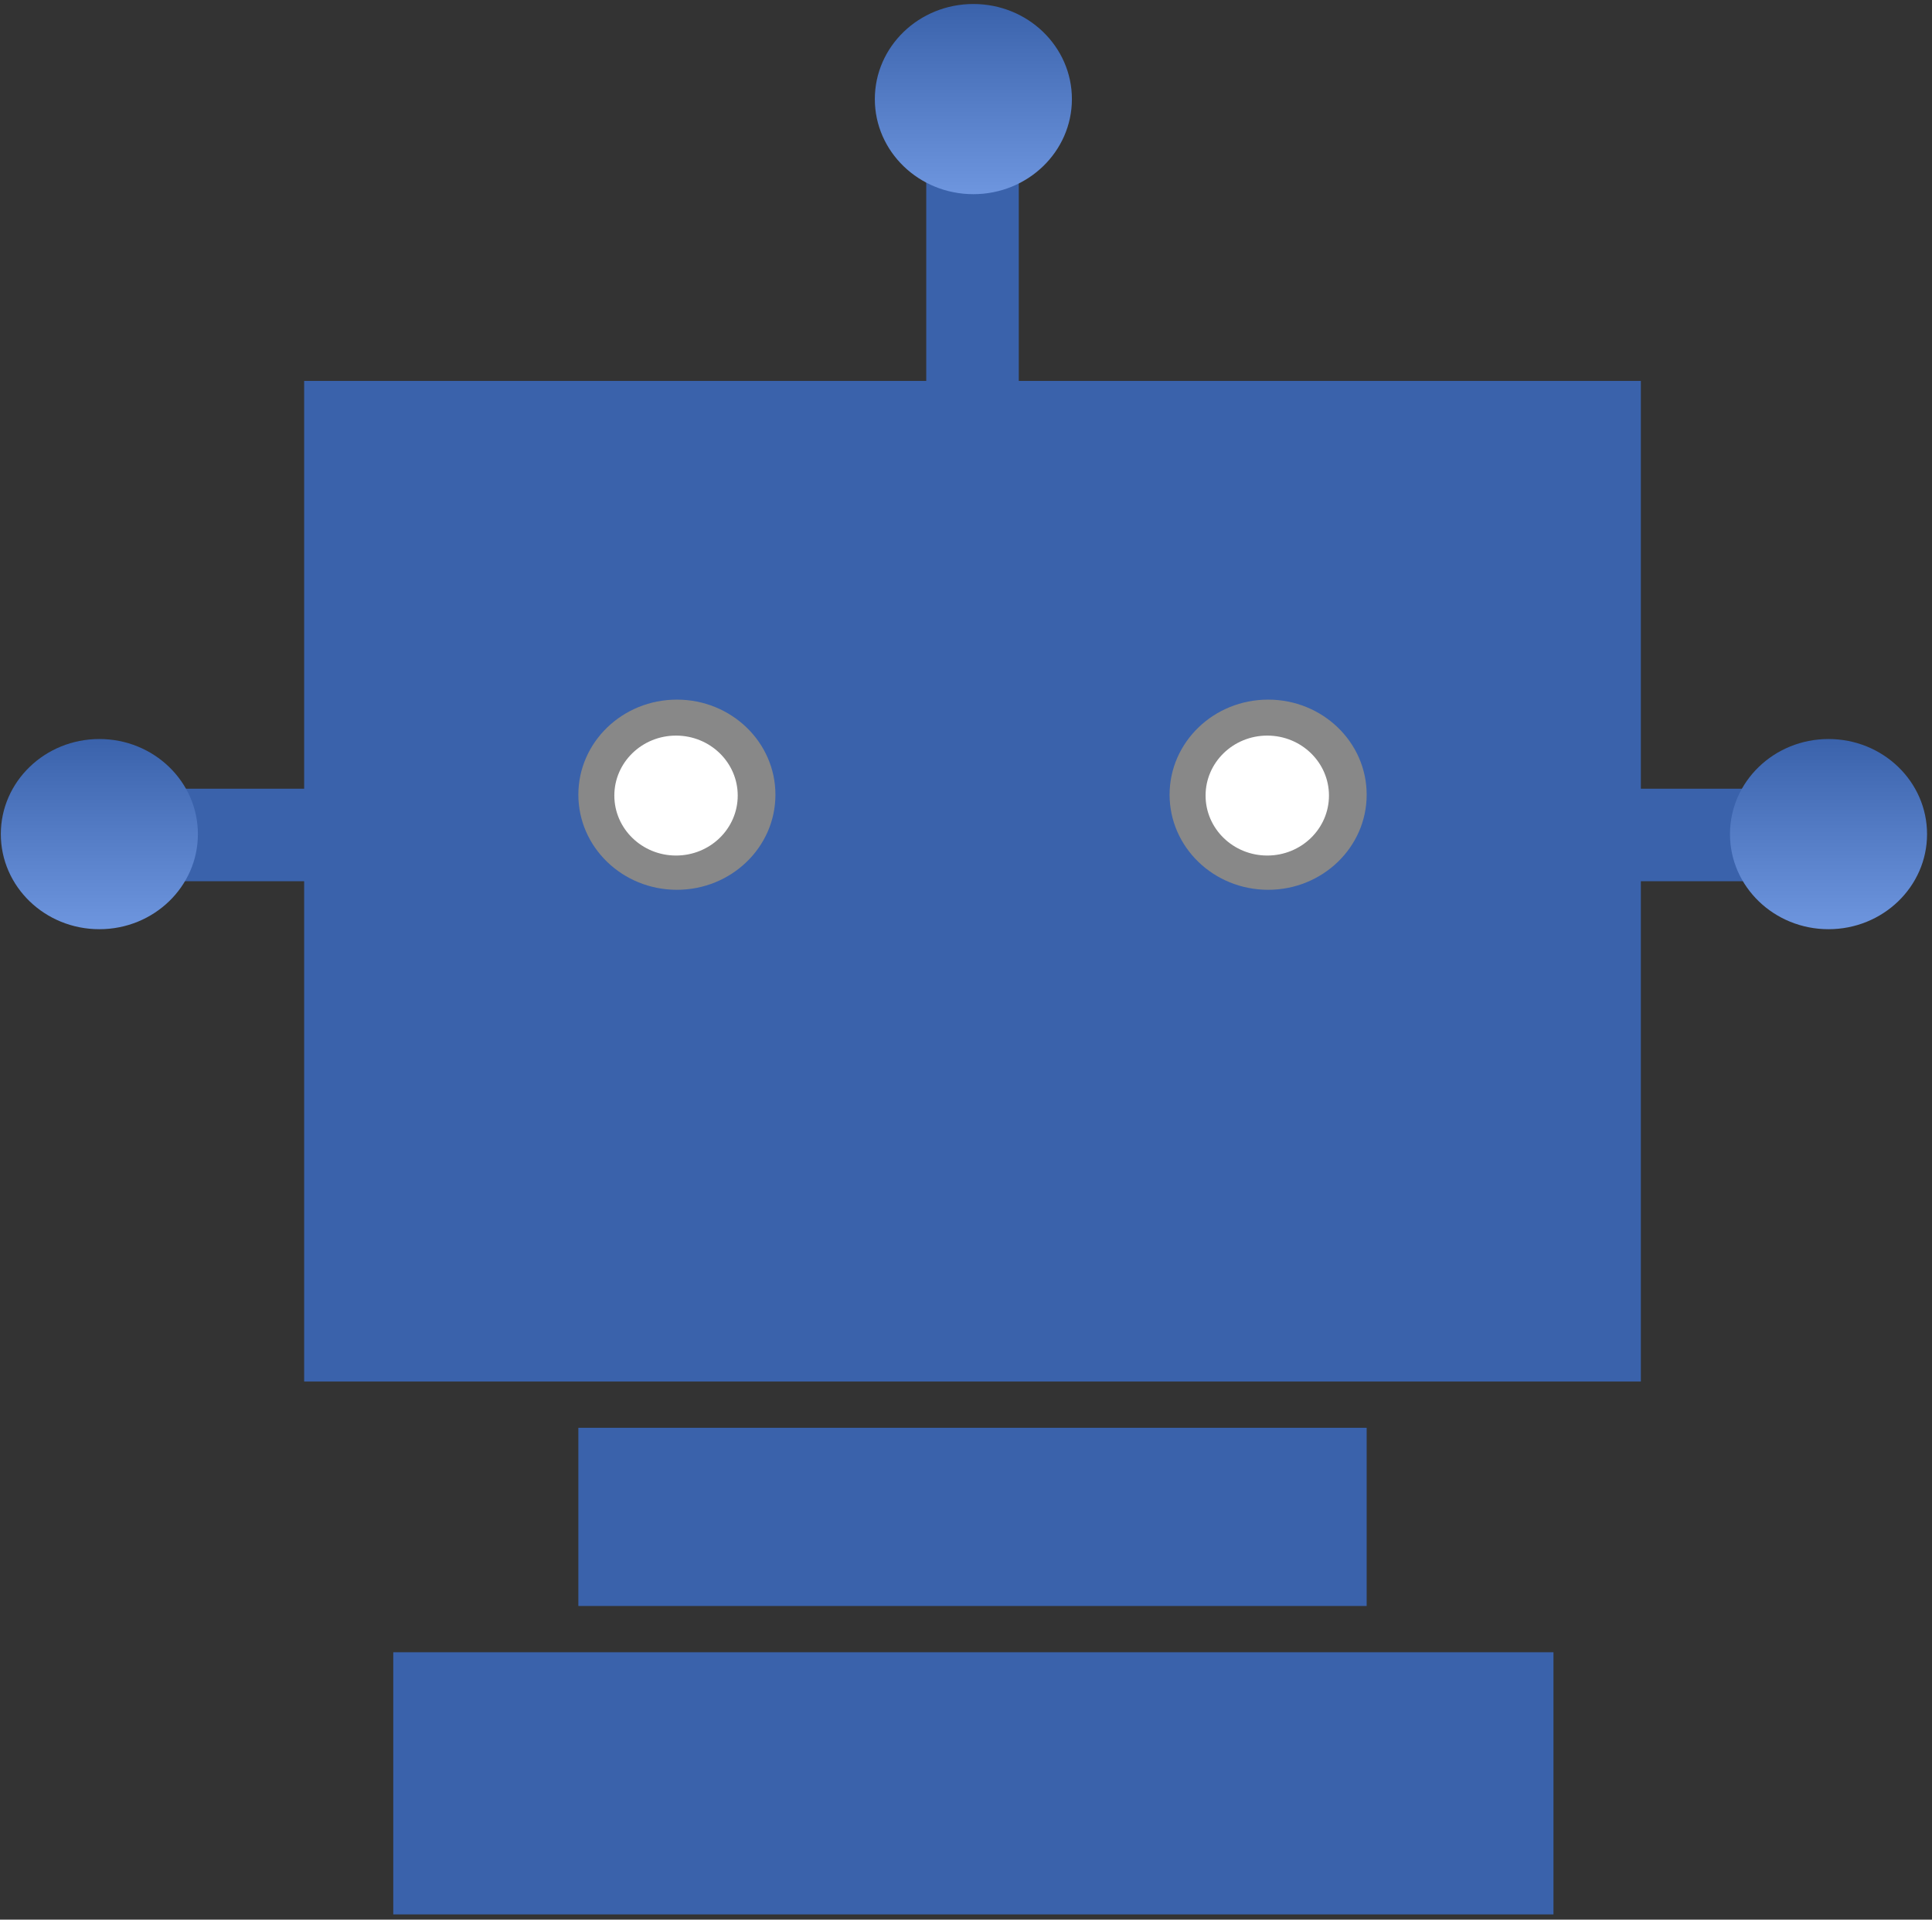 <svg width="323" height="321" viewBox="0 0 323 321" fill="none" xmlns="http://www.w3.org/2000/svg">
<rect x="0" y="0" width="323" height="321" fill="#333333" stroke="none"/>
<rect x="50.85" y="63.699" width="223.476" height="167.321" fill="#3A62AB"/>
<rect x="96.691" y="238.755" width="131.794" height="29.797" fill="#3A62AB"/>
<rect x="65.749" y="276.288" width="193.966" height="43.836" fill="#3A62AB"/>
<ellipse cx="113.166" cy="132.891" rx="16.474" ry="15.901" fill="#888888"/>
<ellipse cx="212.011" cy="132.891" rx="16.474" ry="15.901" fill="#888888"/>
<ellipse cx="113.022" cy="133.034" rx="10.314" ry="10.028" fill="white"/>
<ellipse cx="211.868" cy="133.034" rx="10.314" ry="10.028" fill="white"/>
<rect x="248.254" y="147.359" width="15.471" height="49.852" transform="rotate(-90 248.254 147.359)" fill="#3A62AB"/>
<rect x="27.929" y="147.359" width="15.471" height="49.852" transform="rotate(-90 27.929 147.359)" fill="#3A62AB"/>
<rect x="154.853" y="29.605" width="15.471" height="49.852" fill="#3A62AB"/>
<ellipse cx="162.732" cy="16.569" rx="16.474" ry="15.901" fill="url(#paint0_linear)"/>
<ellipse cx="16.612" cy="139.48" rx="16.474" ry="15.901" fill="url(#paint1_linear)"/>
<ellipse cx="305.699" cy="139.48" rx="16.474" ry="15.901" fill="url(#paint2_linear)"/>
<defs>
<linearGradient id="paint0_linear" x1="162.732" y1="0.667" x2="162.732" y2="32.47" gradientUnits="userSpaceOnUse">
<stop stop-color="#3A62AB"/>
<stop offset="1" stop-color="#6E96DF"/>
</linearGradient>
<linearGradient id="paint1_linear" x1="16.612" y1="123.579" x2="16.612" y2="155.382" gradientUnits="userSpaceOnUse">
<stop stop-color="#3A62AB"/>
<stop offset="1" stop-color="#6E96DF"/>
</linearGradient>
<linearGradient id="paint2_linear" x1="305.699" y1="123.579" x2="305.699" y2="155.382" gradientUnits="userSpaceOnUse">
<stop stop-color="#3A62AB"/>
<stop offset="1" stop-color="#6E96DF"/>
</linearGradient>
</defs>
</svg>
